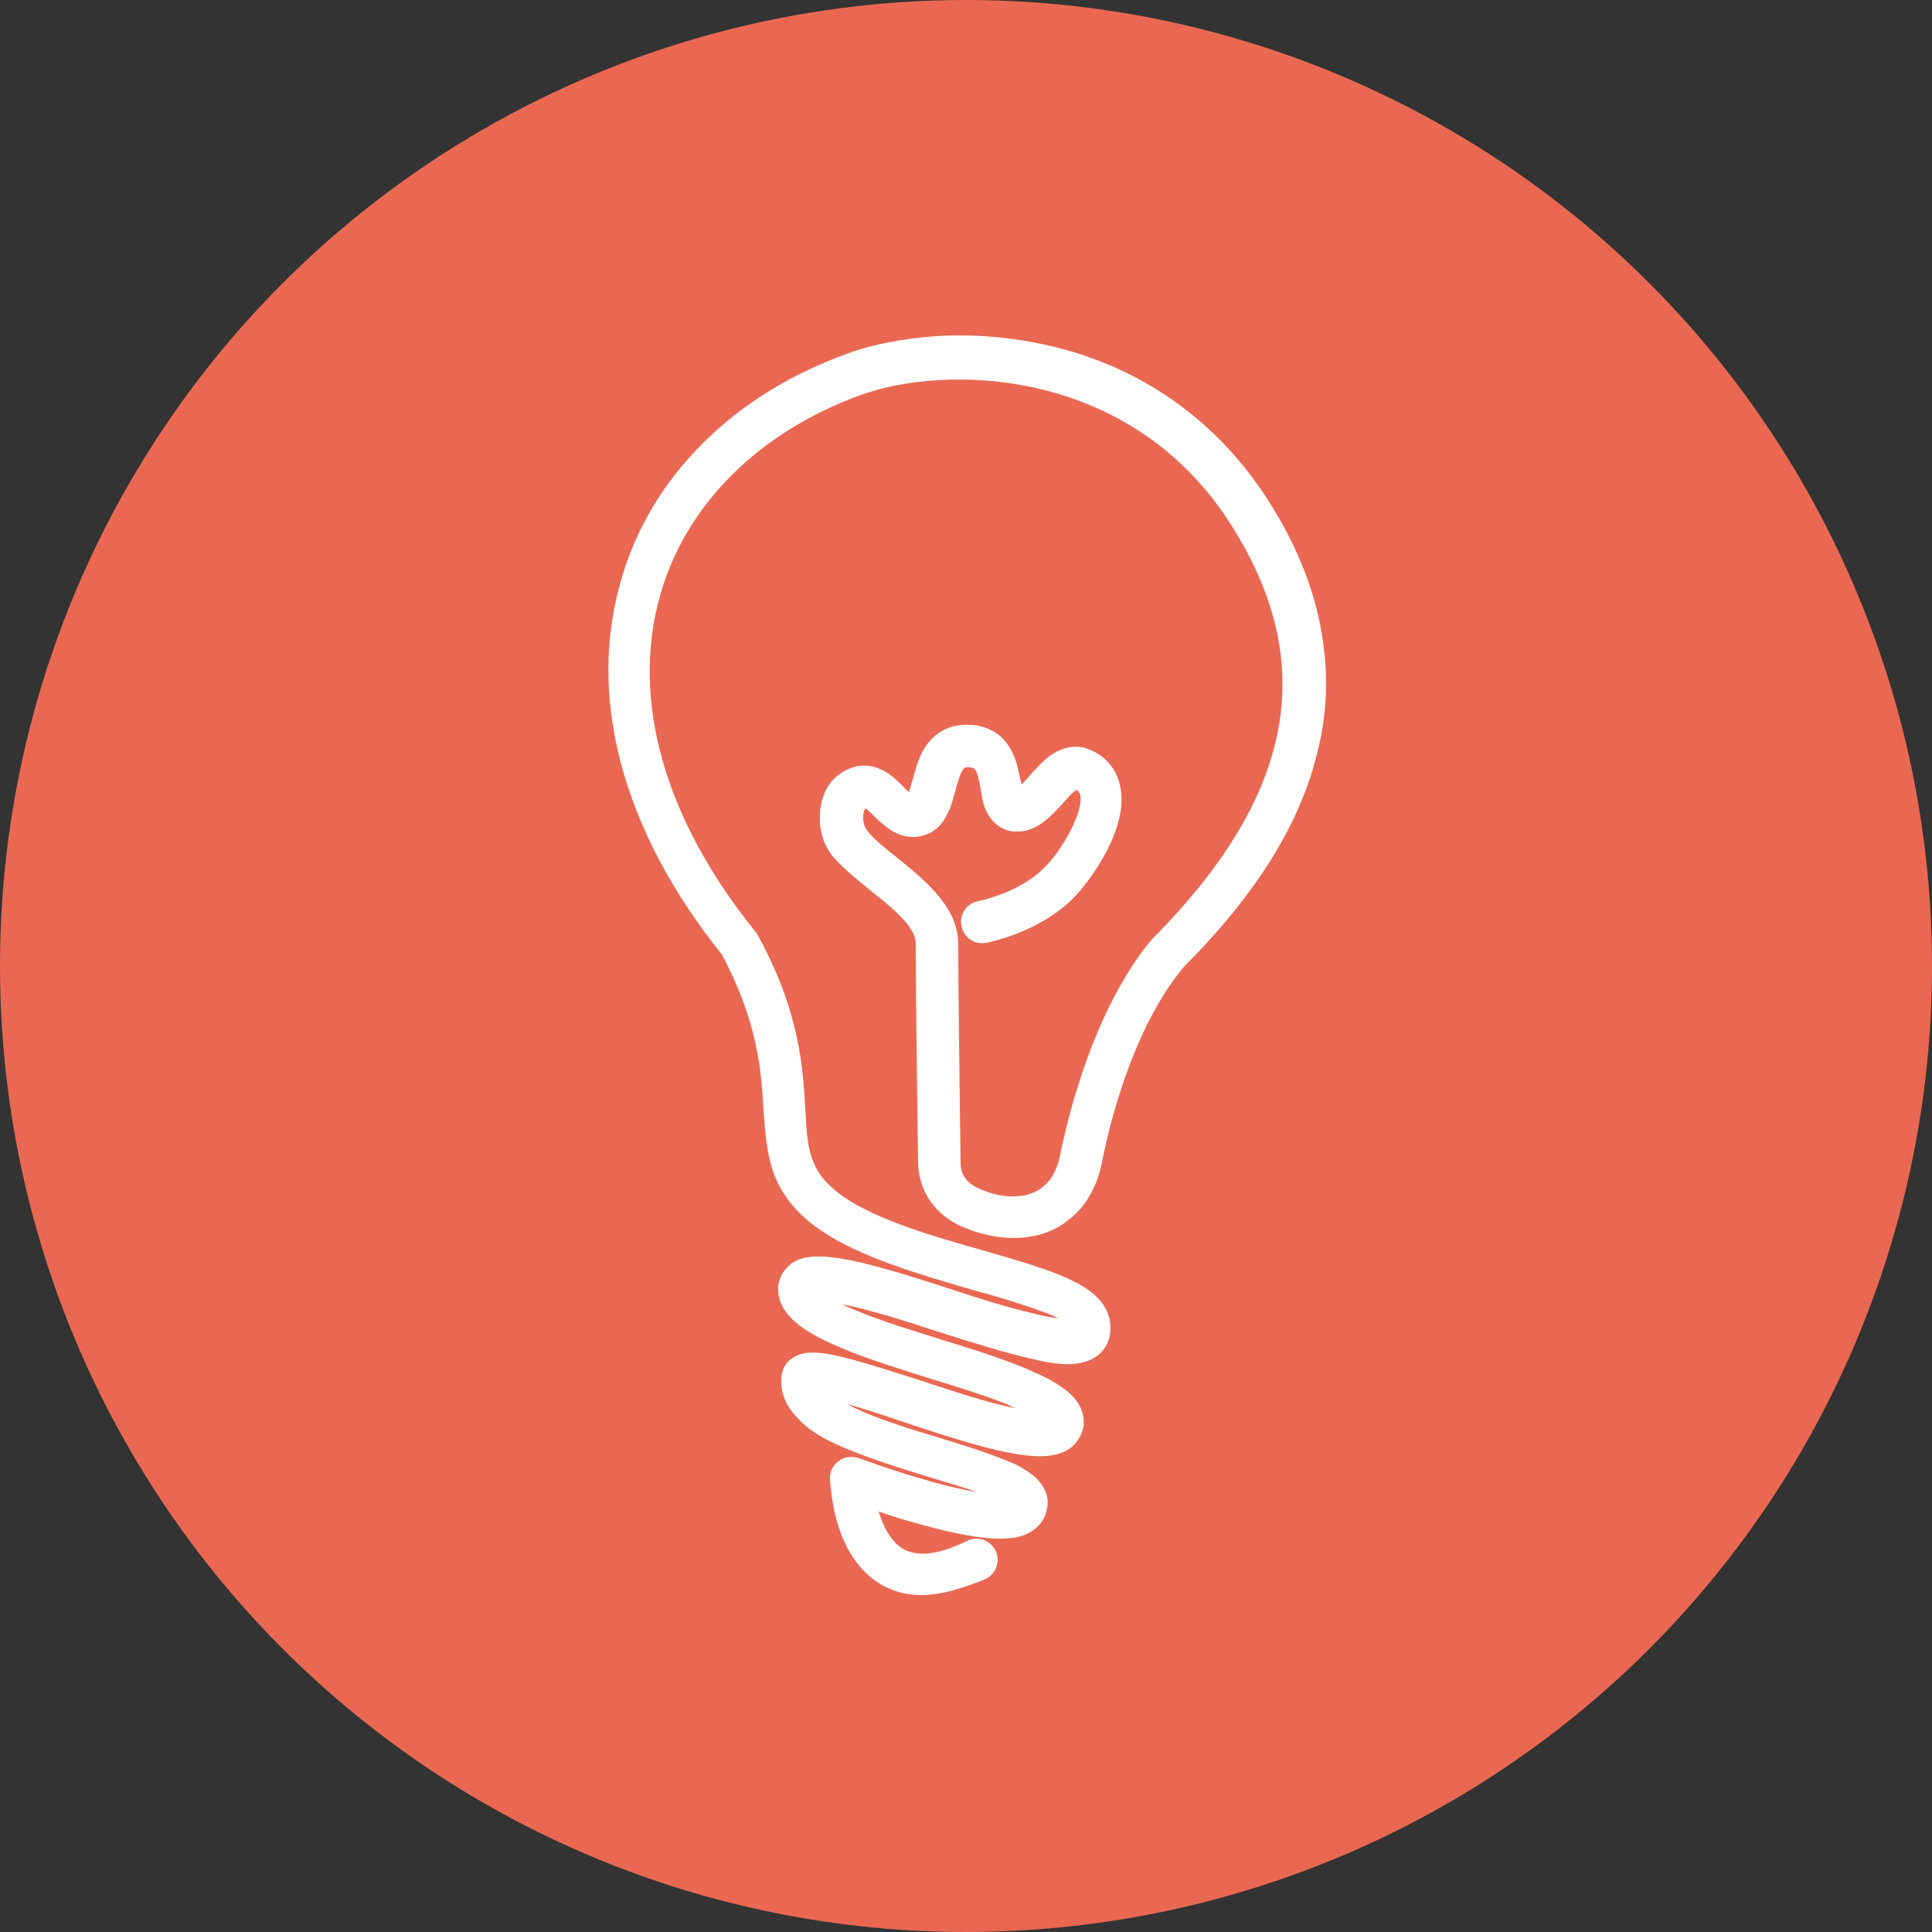 <?xml version="1.0" encoding="utf-8"?>
<!-- Generator: Adobe Illustrator 26.5.0, SVG Export Plug-In . SVG Version: 6.00 Build 0)  -->
<svg version="1.1" id="Capa_1" xmlns="http://www.w3.org/2000/svg" xmlns:xlink="http://www.w3.org/1999/xlink" x="0px" y="0px"
	 viewBox="0 0 250 250" style="enable-background:new 0 0 250 250;" xml:space="preserve">
<rect x="0" y="0" width="250" height="250" fill="#333333" stroke="none"/>
<style type="text/css">
	.st0{fill:#EA6852;}
	.st1{fill:#FFFFFF;}
</style>
<circle class="st0" cx="125" cy="125" r="125"/>
<g>
	<path class="st1" d="M119.2,206.4c-2,0-3.8-0.5-5.4-1.5c-2.6-1.6-4.6-4.5-5.6-8.4c-0.7-2.7-0.8-5.1-0.8-5.2c0-0.9,0.4-1.8,1.2-2.3
		c0.7-0.5,1.7-0.6,2.6-0.3c0,0,4.3,1.6,8.9,2.9c2.7,0.8,4.8,1.2,6.3,1.5c-1.8-0.7-4-1.3-6.3-2c-4.2-1.3-8.6-2.7-12.1-4.3
		c-2.1-1-3.6-2-4.7-3.2c-2-2-2.3-4-2.2-5.3c0,0,0,0,0-0.1c0.1-1,0.6-2,1.5-2.5c2.3-1.5,5.8-0.5,16.1,2.8c3.7,1.2,7.5,2.5,10.8,3.3
		c0.7,0.2,1.4,0.3,1.9,0.4c-0.3-0.1-0.7-0.3-1.1-0.5c-2.8-1.1-6.3-2.2-9.9-3.3c-4.4-1.4-9-2.8-12.5-4.4c-3.4-1.5-7.3-3.7-7.2-7.3
		c0-1.3,0.7-2.4,1.7-3.2c1.7-1.2,4.4-1.2,9.1-0.1c3.4,0.8,7.5,2.1,11.5,3.4c3.6,1.2,7.4,2.4,10.5,3.1c1.5,0.4,2.6,0.6,3.4,0.7
		c-0.5-0.3-1.2-0.6-2.1-0.9c-2.4-0.9-5.6-1.9-9-2.8c-6.8-2-14.5-4.2-19.6-7.7c-3.1-2.1-5-4.5-6.1-7.4c-0.9-2.6-1.1-5.3-1.3-8.2
		c-0.3-5-0.7-11.3-5.4-20.1c-6.5-8.1-10.9-16.5-13.1-24.9c-2.1-8.1-2.1-15.9,0-23.3c1.9-6.8,5.5-12.8,10.6-17.9s11.4-9,18.9-11.7
		l0,0c3.3-1.2,7.2-1.9,11.3-2.2c4.7-0.3,9.5,0.1,14.1,1.1c11.5,2.5,21.1,8.9,27.8,18.5l0,0c4,5.8,6.6,11.7,7.8,17.6
		c1.1,5.5,1.1,11-0.3,16.5c-2.2,9.3-7.9,18.5-17.4,28c-0.1,0.2-1.8,2-3.9,5.9c-2,3.7-4.8,10.2-6.7,19.7c-0.1,0.6-1,4.7-4.3,7.1
		c-3.3,2.7-8.4,3-13.3,1c-0.5-0.2-1.7-0.7-2.9-1.7c-2-1.7-3.1-4-3.2-6.7l0,0c0-0.2-0.3-20.4-0.3-28.4c0-2.2-3.1-4.7-5.9-6.9
		c-1.6-1.3-3.2-2.6-4.5-4c-1.4-1.5-2.1-3.5-2-5.6c0-1.9,0.7-3.7,1.8-4.8l0.1-0.1c2.2-2,4.3-1.8,5.6-1.3c1.4,0.5,2.4,1.5,3.3,2.4
		c0.2,0.2,0.5,0.5,0.7,0.7c0.2-0.5,0.3-1.1,0.5-1.6c0.4-1.5,0.8-3.1,1.8-4.5c1.4-1.9,3.4-2.8,5.9-2.6c2.2,0.2,4,1.3,5,3.2
		c0.8,1.4,1,2.9,1.3,4.1c0,0.1,0,0.2,0.1,0.4c0.4-0.4,0.8-0.9,1.1-1.2c0.8-0.9,1.7-1.9,2.7-2.6c2.1-1.4,3.9-1.2,5-0.7l0,0
		c2.2,0.9,3.6,2.7,4,5c1,5.4-4.1,12.2-6.1,14.2c-4.3,4.4-11.1,5.8-11.3,5.8c-1.5,0.3-2.9-0.7-3.2-2.2c-0.3-1.5,0.7-2.9,2.2-3.2l0,0
		c0.1,0,5.4-1.1,8.5-4.3l0.1-0.1c1.8-1.7,5-6.8,4.6-9.3c-0.1-0.3-0.2-0.5-0.5-0.7c-0.5,0.3-1.3,1.2-1.8,1.8
		c-1.5,1.6-3.3,3.6-5.8,3.6c-0.2,0-0.4,0-0.6,0c-0.9-0.1-2.5-0.6-3.5-2.7c-0.4-0.9-0.6-1.9-0.7-2.8c-0.5-2.7-0.7-2.7-1.4-2.8
		c-0.6-0.1-0.8,0.1-0.9,0.3c-0.4,0.6-0.7,1.7-1,2.8c-0.3,1-0.5,2-1,2.9c-0.7,1.5-1.7,2.4-3.1,2.8c-0.9,0.3-2.4,0.4-4.1-0.6
		c-0.8-0.5-1.6-1.2-2.2-1.8c-0.3-0.3-0.9-0.9-1.2-1.1l-0.1,0.1c-0.2,0.4-0.5,1.8,0.4,2.9s2.3,2.2,3.8,3.4c3.7,3,7.9,6.4,7.9,11.2
		c0,7.8,0.3,27.6,0.3,28.3c0,1.1,0.4,1.9,1.2,2.6c0.6,0.5,1.2,0.7,1.2,0.7c0.1,0,0.2,0.1,0.2,0.1c3,1.3,6.1,1.2,7.9-0.2l0.1-0.1
		c1.4-1,2.1-3.1,2.2-3.8l0,0c4.1-19.9,11.7-27.9,12-28.3l0,0c18.9-19,21.8-36.6,9.2-55.1c-13-18.7-35.7-19.3-46.9-15.3
		c-13.2,4.8-22.7,14.2-26,26C81.6,90.6,86,106,97.7,120.5c0.1,0.1,0.2,0.3,0.3,0.4c5.5,10,5.9,17.3,6.2,22.6c0.3,5.5,0.5,8.2,5,11.4
		c4.4,3,11.6,5.1,18,6.9c8.3,2.4,14.3,4.1,16,7.8c0.6,1.3,0.7,2.8,0.1,4.2c-0.5,1.1-1.7,2.5-4.5,2.7c-1.3,0.1-2.9-0.1-5-0.6
		c-3.6-0.8-8.1-2.2-12.5-3.6c-3.6-1.2-7.4-2.4-10.4-3.1c-0.7-0.2-1.3-0.3-1.9-0.4c0.6,0.3,1.3,0.6,2.1,0.9c3.1,1.3,7.1,2.5,10.9,3.7
		c4.5,1.4,8.7,2.7,11.9,4.2c1.9,0.8,3.3,1.7,4.3,2.5c2.2,1.9,2.2,3.9,1.9,4.9c-0.3,1.1-1,2.1-2.1,2.7c-3.5,1.9-10.3-0.1-21.1-3.7
		c-2.6-0.9-5.1-1.7-7.2-2.3c0.2,0.1,0.4,0.2,0.7,0.4c3.1,1.5,7.3,2.8,11.3,4c3.3,1,6.4,2,8.8,3c1.5,0.6,2.5,1.3,3.3,1.9
		c1.8,1.6,1.9,3.2,1.7,4.1c-0.2,1.3-0.9,2.4-2.1,3.1c-0.8,0.5-1.9,0.9-4,0.9c-2.2,0-5.5-0.5-10.5-1.9c-1.9-0.5-3.7-1.1-5.2-1.6
		c0.6,1.9,1.5,3.8,3.1,4.8c1.9,1.1,4.7,0.8,8.3-1c1.4-0.7,3-0.1,3.7,1.2c0.7,1.4,0.1,3-1.2,3.7C124.4,205.6,121.7,206.4,119.2,206.4
		z"/>
</g>
</svg>
